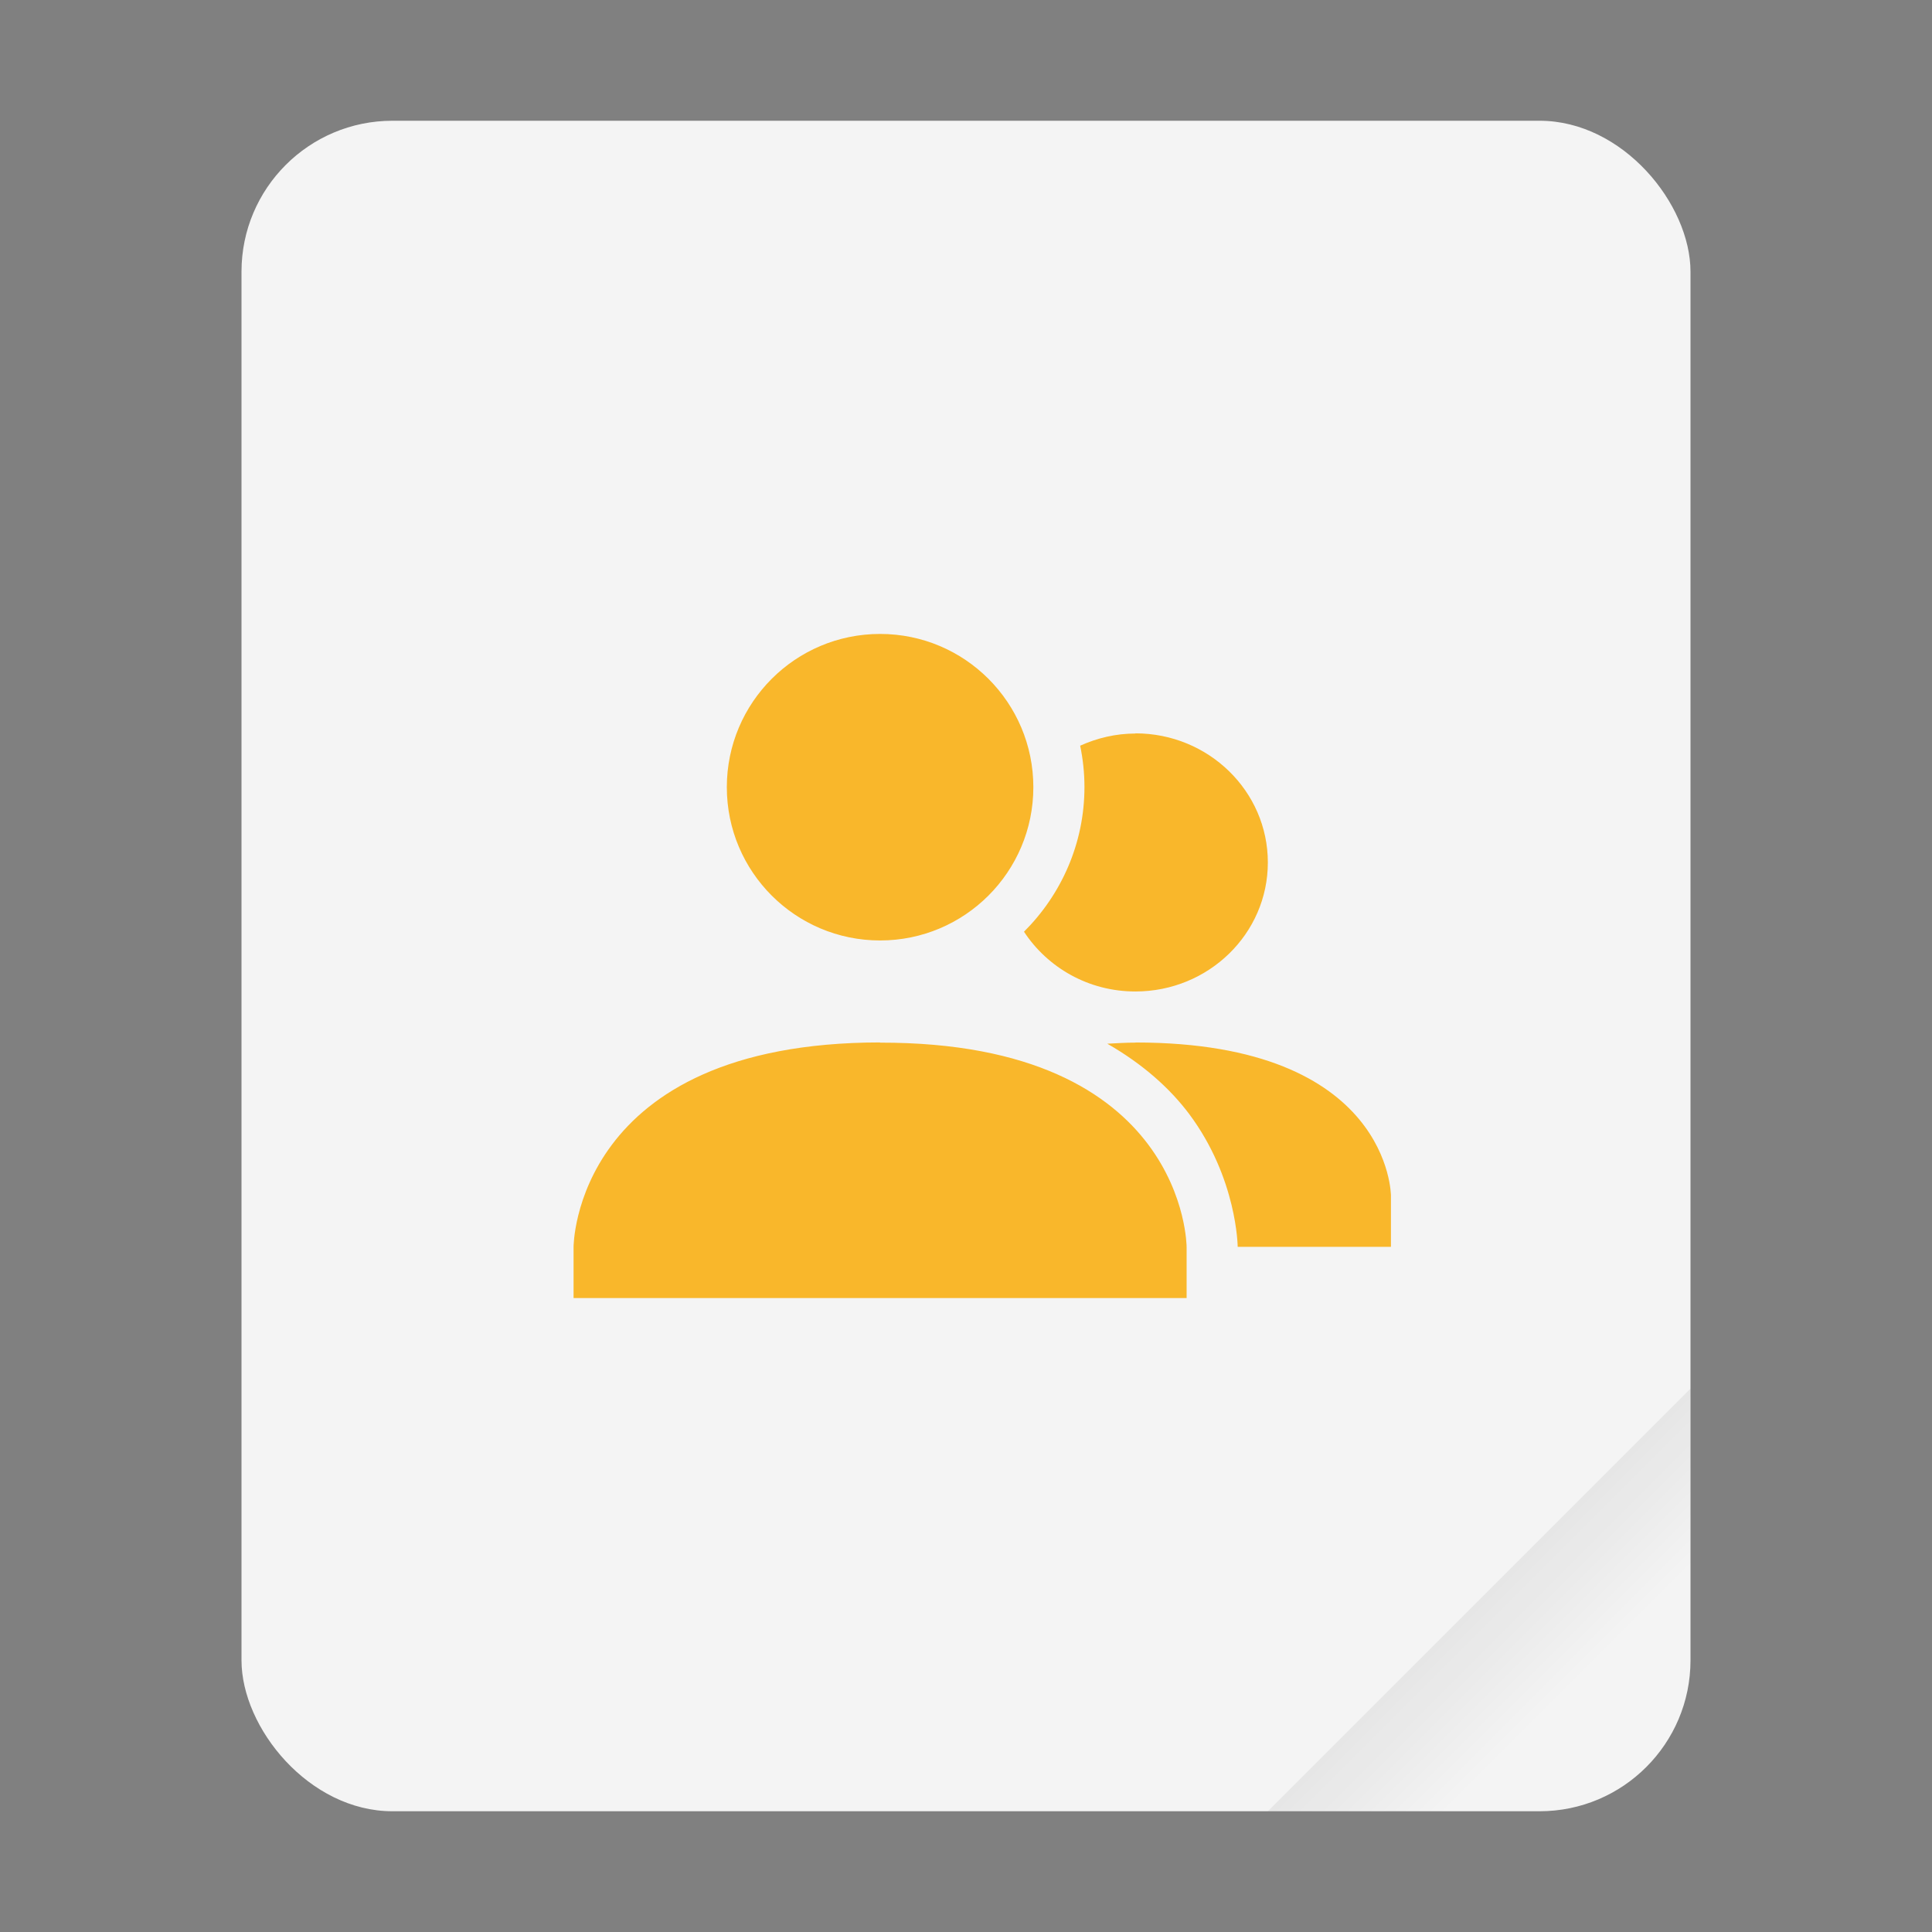 <svg width="64" height="64" version="1.1" viewBox="0 0 64 64" xmlns="http://www.w3.org/2000/svg">
 <rect x="0" y="0" width="64" height="64" fill="#808080" stroke="none"/>
 <defs>
  <linearGradient id="a" x1="49.571" x2="51.714" y1="52.714" y2="54.857" gradientTransform="matrix(2.333,0,0,2.333,-68.667,-72.001)" gradientUnits="userSpaceOnUse">
   <stop offset="0"/>
   <stop stop-opacity="0" offset="1"/>
  </linearGradient>
 </defs>
 <g transform="scale(1)">
  <rect x="8" y="4" width="48" height="56" ry="5" fill="#f4f4f4" style="paint-order:stroke fill markers"/>
  <path d="m56 46-14 14h9c2.77 0 5-2.23 5-5z" fill="url(#a)" fill-rule="evenodd" opacity=".1" stroke-width="8.819" style="paint-order:stroke fill markers"/>
 </g>
 <path class="ColorScheme-Text" d="m29.154 21c-2.804 0-5.077 2.273-5.077 5.077s2.273 5.077 5.077 5.077c2.804 0 5.077-2.273 5.077-5.077s-2.273-5.077-5.077-5.077zm8.455 3.292 0.007 0.007c-0.657 0-1.275 0.151-1.834 0.403 0.092 0.443 0.142 0.902 0.142 1.372 0 1.865-0.769 3.561-2.003 4.79 0.778 1.185 2.132 1.98 3.689 1.98 2.425 0 4.389-1.913 4.389-4.274 0-2.361-1.965-4.277-4.389-4.277zm-8.455 10.24c-10.154 0.006-10.154 6.776-10.154 6.776v1.692h20.308v-1.692s0-6.786-10.154-6.769zm8.461 0.003v0.003c-0.332 0-0.629 0.021-0.935 0.036 1.181 0.676 2.08 1.484 2.714 2.33 1.591 2.132 1.606 4.399 1.606 4.399h5.077v-1.692s0-5.077-8.461-5.077z" fill="#f9b72b" stroke-width="1.692"/>
</svg>
